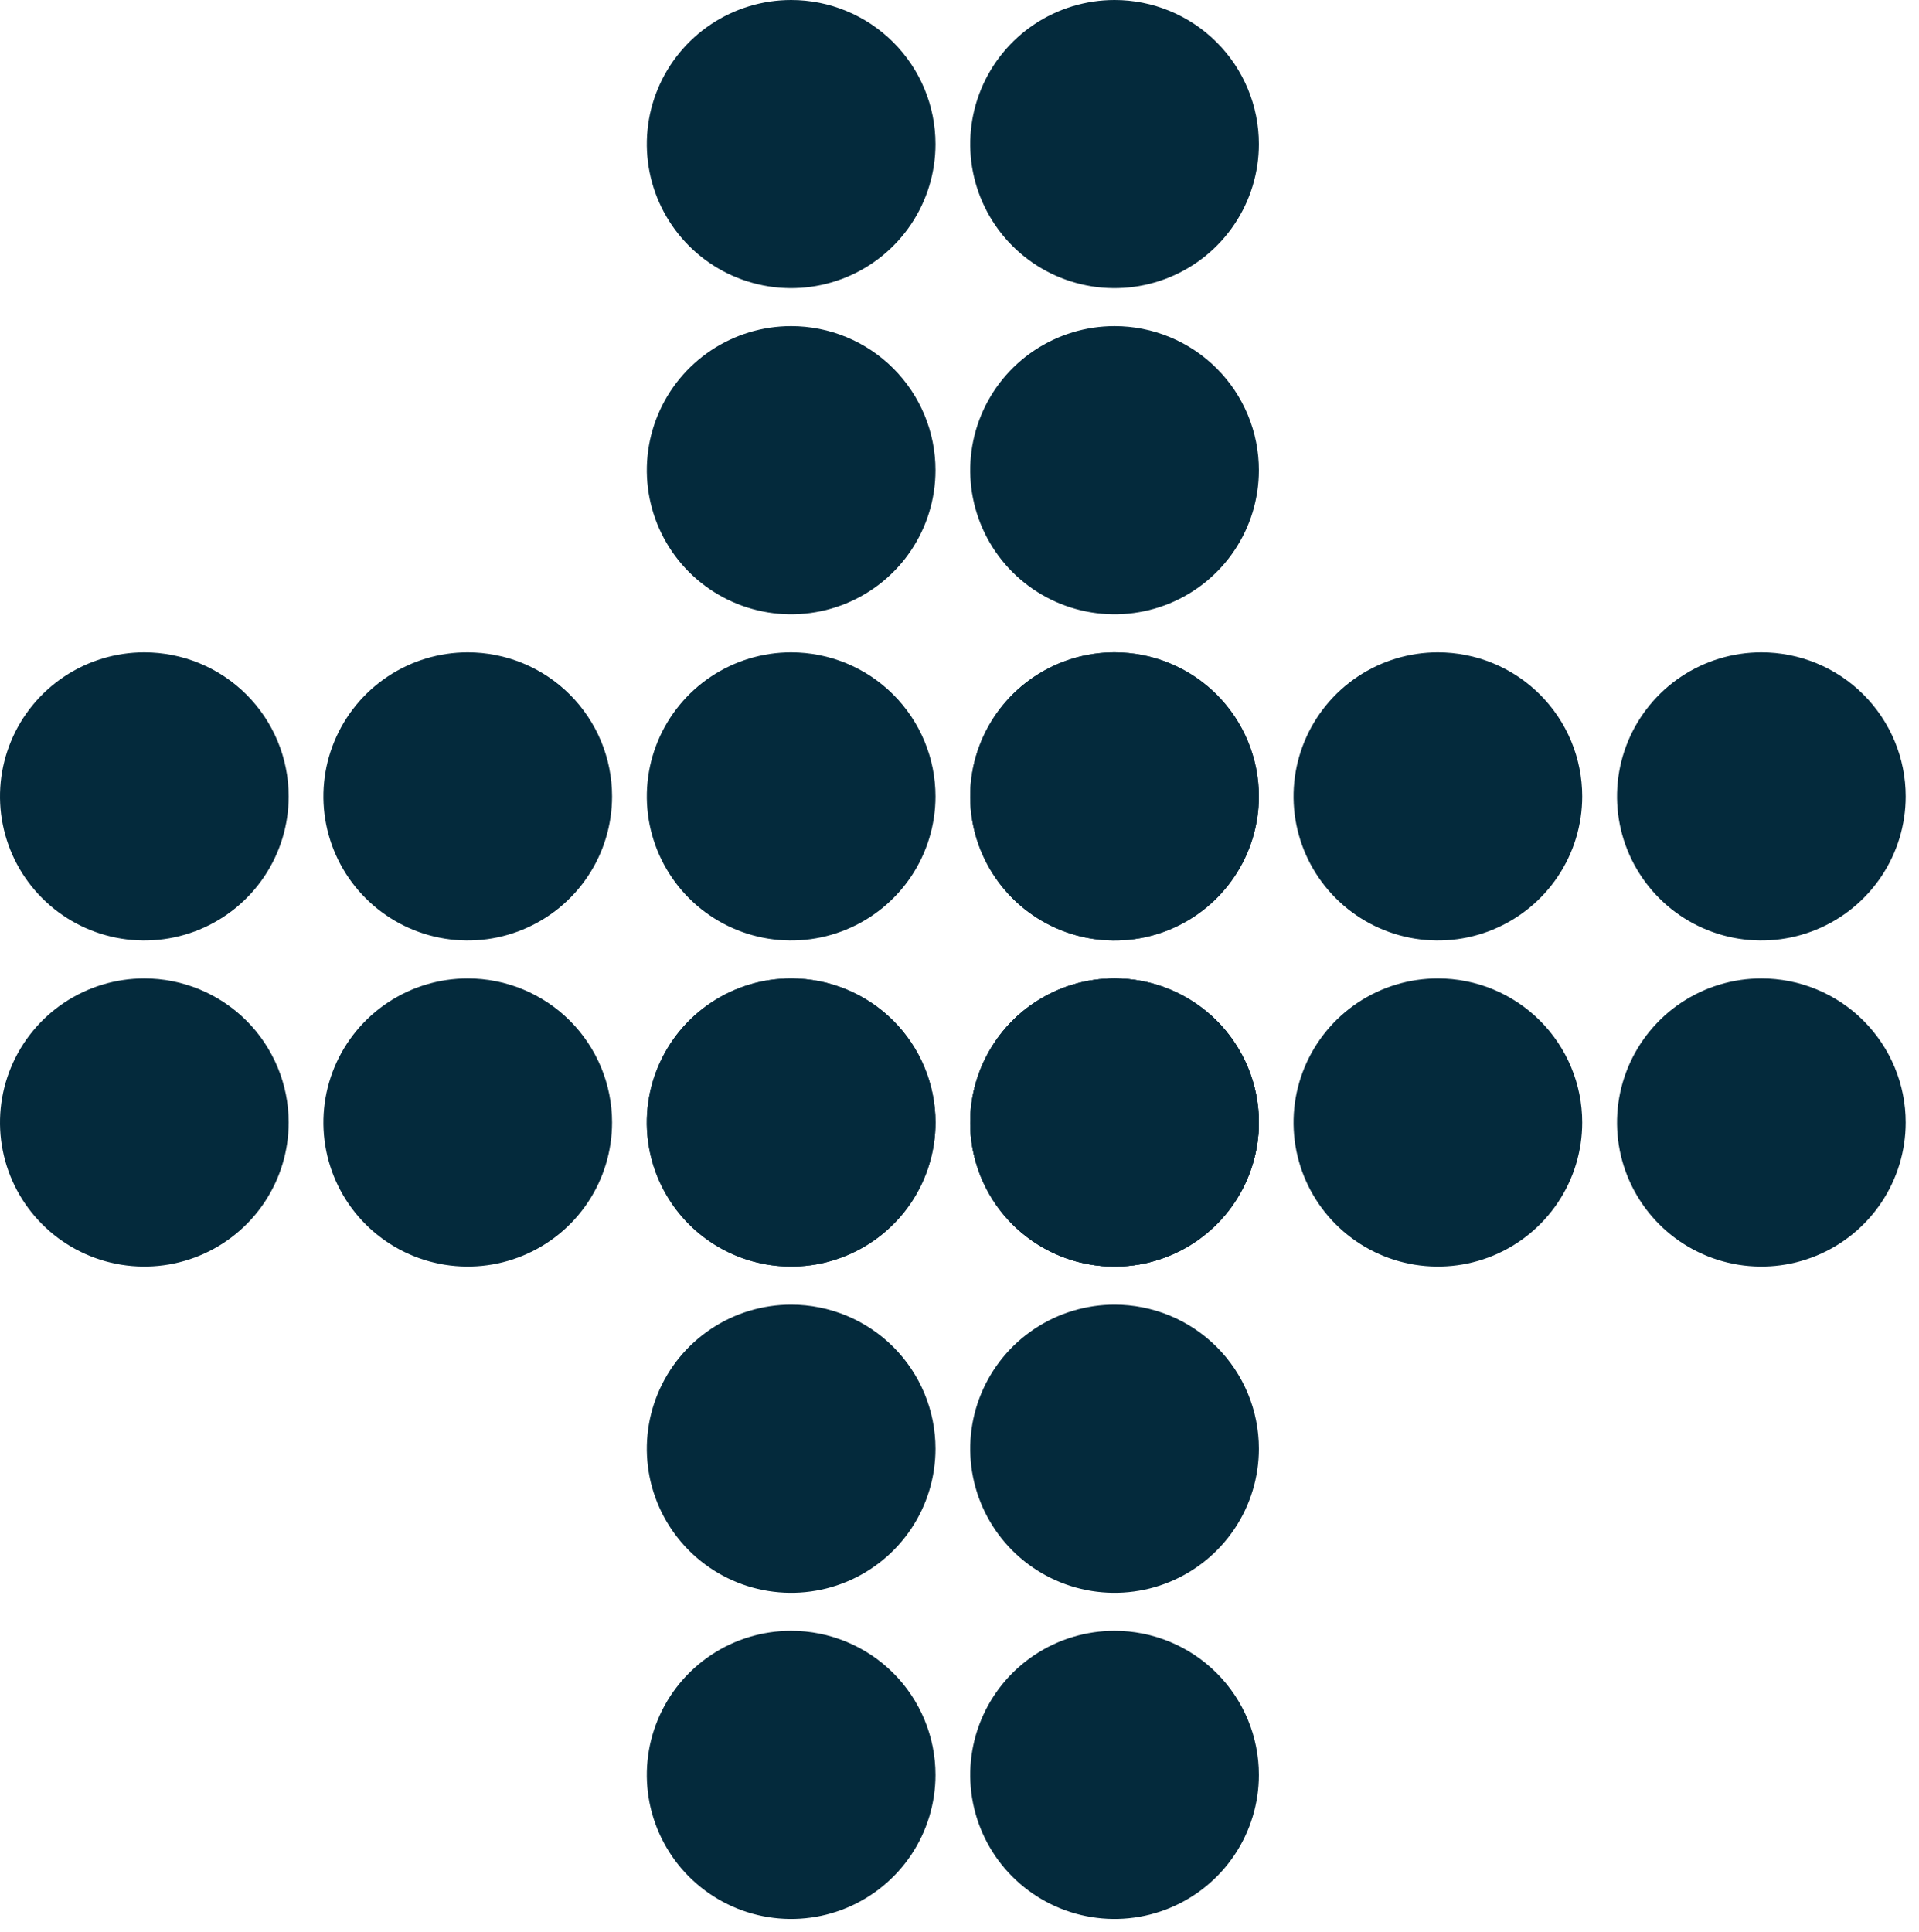 <svg width="144" height="145" viewBox="0 0 144 145" fill="none" xmlns="http://www.w3.org/2000/svg">
<path d="M21.661 59.764C21.661 61.902 21.026 63.992 19.835 65.77C18.645 67.549 16.954 68.934 14.975 69.753C12.996 70.571 10.818 70.785 8.717 70.368C6.616 69.95 4.686 68.921 3.172 67.408C1.657 65.896 0.626 63.969 0.208 61.872C-0.21 59.775 0.005 57.601 0.825 55.625C1.645 53.649 3.033 51.961 4.815 50.773C6.596 49.585 8.69 48.951 10.832 48.952C12.254 48.952 13.662 49.231 14.976 49.775C16.29 50.318 17.484 51.114 18.489 52.118C19.495 53.122 20.293 54.314 20.837 55.626C21.381 56.938 21.661 58.344 21.661 59.764Z" fill="#042A3C"/>
<path d="M118.728 59.764C118.728 61.902 118.092 63.992 116.902 65.77C115.712 67.549 114.021 68.934 112.042 69.753C110.063 70.571 107.885 70.785 105.784 70.368C103.683 69.95 101.753 68.921 100.239 67.408C98.724 65.896 97.693 63.969 97.275 61.872C96.857 59.775 97.072 57.601 97.892 55.625C98.712 53.649 100.1 51.961 101.881 50.773C103.663 49.585 105.757 48.951 107.899 48.952C109.321 48.952 110.729 49.231 112.043 49.775C113.357 50.318 114.551 51.114 115.556 52.118C116.562 53.122 117.36 54.314 117.904 55.626C118.448 56.938 118.728 58.344 118.728 59.764Z" fill="#042A3C"/>
<path d="M45.929 59.764C45.929 61.902 45.294 63.992 44.104 65.77C42.914 67.548 41.222 68.934 39.243 69.752C37.264 70.571 35.087 70.785 32.986 70.368C30.885 69.951 28.955 68.921 27.441 67.409C25.926 65.897 24.895 63.97 24.477 61.873C24.059 59.776 24.273 57.602 25.093 55.626C25.913 53.65 27.301 51.962 29.082 50.774C30.863 49.586 32.957 48.952 35.099 48.952C36.521 48.951 37.929 49.231 39.244 49.774C40.558 50.318 41.752 51.114 42.757 52.118C43.763 53.122 44.561 54.314 45.105 55.626C45.649 56.938 45.929 58.344 45.929 59.764Z" fill="#042A3C"/>
<path d="M70.198 10.812C70.198 12.95 69.562 15.041 68.372 16.819C67.182 18.597 65.491 19.983 63.512 20.801C61.533 21.619 59.355 21.834 57.255 21.416C55.154 20.999 53.224 19.969 51.709 18.457C50.195 16.945 49.163 15.019 48.745 12.921C48.327 10.824 48.542 8.65 49.361 6.674C50.181 4.699 51.569 3.01 53.35 1.822C55.131 0.634 57.225 0 59.367 0C62.24 0 64.994 1.14 67.025 3.167C69.056 5.195 70.197 7.945 70.198 10.812Z" fill="#042A3C"/>
<path d="M70.198 35.288C70.197 37.426 69.561 39.516 68.371 41.294C67.181 43.072 65.489 44.457 63.51 45.275C61.531 46.093 59.353 46.306 57.253 45.889C55.152 45.471 53.223 44.441 51.708 42.929C50.194 41.417 49.163 39.491 48.745 37.393C48.327 35.296 48.542 33.122 49.362 31.147C50.182 29.171 51.57 27.483 53.351 26.295C55.132 25.107 57.225 24.473 59.367 24.473C62.24 24.473 64.995 25.612 67.025 27.64C69.057 29.667 70.198 32.417 70.198 35.285" fill="#042A3C"/>
<path d="M70.198 84.233C70.198 86.371 69.563 88.462 68.373 90.24C67.183 92.018 65.492 93.404 63.513 94.222C61.534 95.041 59.356 95.255 57.255 94.838C55.154 94.421 53.224 93.392 51.71 91.88C50.195 90.368 49.163 88.441 48.745 86.344C48.327 84.246 48.542 82.072 49.361 80.097C50.181 78.121 51.569 76.432 53.35 75.244C55.131 74.056 57.225 73.422 59.367 73.422C62.239 73.422 64.994 74.561 67.025 76.588C69.056 78.615 70.197 81.365 70.198 84.233Z" fill="#042A3C"/>
<path d="M70.198 59.764C70.198 61.902 69.562 63.992 68.372 65.77C67.182 67.548 65.491 68.934 63.512 69.752C61.533 70.571 59.355 70.785 57.255 70.368C55.154 69.951 53.224 68.921 51.709 67.409C50.195 65.897 49.163 63.97 48.745 61.873C48.327 59.776 48.542 57.602 49.361 55.626C50.181 53.65 51.569 51.962 53.35 50.774C55.131 49.586 57.225 48.952 59.367 48.952C62.24 48.952 64.995 50.091 67.025 52.118C69.057 54.146 70.198 56.896 70.198 59.764Z" fill="#042A3C"/>
<path d="M70.198 108.714C70.198 110.852 69.563 112.943 68.373 114.721C67.183 116.499 65.492 117.885 63.513 118.704C61.534 119.522 59.356 119.736 57.255 119.319C55.154 118.902 53.224 117.873 51.71 116.361C50.195 114.849 49.163 112.922 48.745 110.825C48.327 108.727 48.542 106.553 49.361 104.578C50.181 102.602 51.569 100.913 53.35 99.725C55.131 98.537 57.225 97.903 59.367 97.903C62.239 97.903 64.994 99.042 67.025 101.069C69.056 103.097 70.197 105.846 70.198 108.714Z" fill="#042A3C"/>
<path d="M94.465 10.812C94.465 12.95 93.829 15.041 92.639 16.819C91.449 18.597 89.758 19.983 87.779 20.801C85.8 21.619 83.622 21.834 81.521 21.416C79.42 20.999 77.49 19.969 75.976 18.457C74.461 16.945 73.43 15.018 73.012 12.921C72.594 10.823 72.809 8.649 73.629 6.673C74.449 4.698 75.837 3.009 77.618 1.821C79.4 0.634 81.494 -0 83.636 8.41916e-08C86.508 0 89.262 1.14 91.293 3.167C93.324 5.195 94.465 7.945 94.465 10.812Z" fill="#042A3C"/>
<path d="M94.465 35.288C94.464 37.426 93.829 39.516 92.638 41.294C91.448 43.072 89.756 44.457 87.777 45.275C85.798 46.093 83.62 46.306 81.519 45.889C79.419 45.471 77.489 44.441 75.975 42.929C74.461 41.416 73.43 39.49 73.012 37.392C72.594 35.295 72.809 33.121 73.629 31.146C74.449 29.17 75.838 27.482 77.619 26.294C79.4 25.107 81.494 24.473 83.636 24.473C85.058 24.473 86.466 24.753 87.78 25.296C89.094 25.839 90.288 26.636 91.293 27.64C92.299 28.644 93.097 29.836 93.641 31.148C94.185 32.459 94.465 33.865 94.465 35.285" fill="#042A3C"/>
<path d="M94.465 84.233C94.465 86.371 93.83 88.462 92.64 90.24C91.45 92.018 89.759 93.404 87.78 94.223C85.801 95.041 83.623 95.255 81.522 94.838C79.421 94.421 77.491 93.391 75.976 91.879C74.462 90.367 73.43 88.44 73.012 86.343C72.594 84.245 72.809 82.071 73.629 80.096C74.449 78.12 75.837 76.431 77.618 75.243C79.4 74.055 81.494 73.422 83.636 73.422C86.508 73.422 89.262 74.561 91.293 76.588C93.324 78.616 94.465 81.365 94.465 84.233Z" fill="#042A3C"/>
<path d="M94.465 59.764C94.465 61.902 93.829 63.992 92.639 65.77C91.449 67.549 89.758 68.934 87.779 69.753C85.8 70.571 83.622 70.785 81.521 70.368C79.42 69.95 77.49 68.921 75.976 67.408C74.461 65.896 73.43 63.969 73.012 61.872C72.594 59.775 72.809 57.601 73.629 55.625C74.449 53.649 75.837 51.961 77.618 50.773C79.4 49.585 81.494 48.951 83.636 48.952C85.058 48.952 86.466 49.231 87.78 49.775C89.094 50.318 90.288 51.114 91.293 52.118C92.299 53.122 93.097 54.314 93.641 55.626C94.185 56.938 94.465 58.344 94.465 59.764Z" fill="#042A3C"/>
<path d="M94.465 108.714C94.465 110.852 93.83 112.943 92.64 114.721C91.45 116.499 89.759 117.885 87.78 118.704C85.801 119.522 83.623 119.736 81.522 119.319C79.421 118.902 77.491 117.872 75.976 116.36C74.462 114.848 73.43 112.921 73.012 110.824C72.594 108.727 72.809 106.552 73.629 104.577C74.449 102.601 75.837 100.912 77.618 99.725C79.4 98.537 81.494 97.903 83.636 97.903C86.508 97.903 89.262 99.042 91.293 101.069C93.324 103.097 94.465 105.846 94.465 108.714Z" fill="#042A3C"/>
<path d="M70.198 133.189C70.198 135.328 69.562 137.418 68.372 139.196C67.182 140.974 65.491 142.36 63.512 143.178C61.533 143.997 59.355 144.211 57.255 143.794C55.154 143.376 53.224 142.347 51.709 140.835C50.195 139.322 49.163 137.396 48.745 135.299C48.327 133.201 48.542 131.027 49.361 129.052C50.181 127.076 51.569 125.388 53.35 124.199C55.131 123.011 57.225 122.377 59.367 122.377C62.24 122.378 64.994 123.517 67.025 125.544C69.056 127.572 70.197 130.322 70.198 133.189Z" fill="#042A3C"/>
<path d="M94.465 133.189C94.465 135.328 93.829 137.418 92.639 139.196C91.449 140.974 89.758 142.36 87.779 143.178C85.8 143.997 83.622 144.211 81.521 143.793C79.42 143.376 77.49 142.346 75.976 140.834C74.461 139.322 73.43 137.395 73.012 135.298C72.594 133.2 72.809 131.026 73.629 129.051C74.449 127.075 75.837 125.387 77.618 124.199C79.4 123.011 81.494 122.377 83.636 122.377C86.508 122.378 89.262 123.517 91.293 125.545C93.324 127.572 94.465 130.322 94.465 133.189Z" fill="#042A3C"/>
<path d="M94.465 59.764C94.465 61.902 93.829 63.992 92.639 65.77C91.449 67.549 89.758 68.934 87.779 69.753C85.8 70.571 83.622 70.785 81.521 70.368C79.42 69.95 77.49 68.921 75.976 67.408C74.461 65.896 73.43 63.969 73.012 61.872C72.594 59.775 72.809 57.601 73.629 55.625C74.449 53.649 75.837 51.961 77.618 50.773C79.4 49.585 81.494 48.951 83.636 48.952C85.058 48.952 86.466 49.231 87.78 49.775C89.094 50.318 90.288 51.114 91.293 52.118C92.299 53.122 93.097 54.314 93.641 55.626C94.185 56.938 94.465 58.344 94.465 59.764Z" fill="#042A3C"/>
<path d="M21.661 84.233C21.661 86.371 21.026 88.462 19.836 90.24C18.646 92.018 16.955 93.404 14.976 94.223C12.997 95.041 10.819 95.255 8.718 94.838C6.617 94.421 4.687 93.391 3.172 91.879C1.658 90.367 0.626 88.44 0.208 86.343C-0.21 84.245 0.005 82.071 0.825 80.096C1.645 78.12 3.033 76.431 4.814 75.243C6.596 74.055 8.69 73.422 10.832 73.422C13.704 73.422 16.458 74.561 18.489 76.588C20.52 78.616 21.661 81.365 21.661 84.233Z" fill="#042A3C"/>
<path d="M118.728 84.233C118.728 86.371 118.093 88.462 116.903 90.24C115.713 92.018 114.022 93.404 112.043 94.223C110.064 95.041 107.886 95.255 105.785 94.838C103.684 94.421 101.754 93.391 100.239 91.879C98.725 90.367 97.693 88.44 97.275 86.343C96.857 84.245 97.072 82.071 97.892 80.096C98.712 78.12 100.1 76.431 101.881 75.243C103.663 74.055 105.757 73.422 107.899 73.422C110.771 73.422 113.525 74.561 115.556 76.588C117.587 78.616 118.728 81.365 118.728 84.233Z" fill="#042A3C"/>
<path d="M143.002 59.764C143.002 61.902 142.366 63.992 141.176 65.77C139.986 67.548 138.295 68.934 136.316 69.752C134.337 70.571 132.159 70.785 130.058 70.368C127.958 69.951 126.028 68.921 124.513 67.409C122.999 65.897 121.967 63.97 121.549 61.873C121.131 59.776 121.346 57.602 122.165 55.626C122.985 53.65 124.373 51.962 126.154 50.774C127.935 49.586 130.029 48.952 132.171 48.952C133.594 48.951 135.002 49.231 136.316 49.774C137.63 50.318 138.824 51.114 139.83 52.118C140.836 53.122 141.633 54.314 142.178 55.626C142.722 56.938 143.002 58.344 143.002 59.764Z" fill="#042A3C"/>
<path d="M143.002 84.233C143.002 86.371 142.367 88.462 141.177 90.24C139.987 92.018 138.296 93.404 136.317 94.222C134.338 95.041 132.16 95.255 130.059 94.838C127.958 94.421 126.028 93.392 124.514 91.88C122.999 90.368 121.967 88.441 121.549 86.344C121.131 84.246 121.346 82.072 122.165 80.097C122.985 78.121 124.373 76.432 126.154 75.244C127.935 74.056 130.029 73.422 132.171 73.422C133.594 73.422 135.002 73.701 136.316 74.244C137.63 74.788 138.824 75.584 139.829 76.588C140.835 77.592 141.633 78.784 142.177 80.095C142.721 81.407 143.002 82.813 143.002 84.233Z" fill="#042A3C"/>
<path d="M45.929 84.233C45.929 86.371 45.294 88.462 44.105 90.24C42.915 92.018 41.223 93.404 39.244 94.222C37.265 95.041 35.088 95.255 32.987 94.838C30.886 94.421 28.956 93.392 27.441 91.88C25.926 90.368 24.895 88.441 24.477 86.344C24.059 84.246 24.273 82.072 25.093 80.097C25.913 78.121 27.301 76.432 29.082 75.244C30.863 74.056 32.957 73.422 35.099 73.422C36.521 73.422 37.929 73.701 39.243 74.244C40.557 74.788 41.751 75.584 42.757 76.588C43.763 77.592 44.56 78.784 45.105 80.095C45.649 81.407 45.929 82.813 45.929 84.233Z" fill="#042A3C"/>
<path d="M70.198 84.233C70.198 86.371 69.563 88.462 68.373 90.24C67.183 92.018 65.492 93.404 63.513 94.222C61.534 95.041 59.356 95.255 57.255 94.838C55.154 94.421 53.224 93.392 51.71 91.88C50.195 90.368 49.163 88.441 48.745 86.344C48.327 84.246 48.542 82.072 49.361 80.097C50.181 78.121 51.569 76.432 53.35 75.244C55.131 74.056 57.225 73.422 59.367 73.422C62.239 73.422 64.994 74.561 67.025 76.588C69.056 78.615 70.197 81.365 70.198 84.233Z" fill="#042A3C"/>
<path d="M94.465 84.233C94.465 86.371 93.83 88.462 92.64 90.24C91.45 92.018 89.759 93.404 87.78 94.223C85.801 95.041 83.623 95.255 81.522 94.838C79.421 94.421 77.491 93.391 75.976 91.879C74.462 90.367 73.43 88.44 73.012 86.343C72.594 84.245 72.809 82.071 73.629 80.096C74.449 78.12 75.837 76.431 77.618 75.243C79.4 74.055 81.494 73.422 83.636 73.422C86.508 73.422 89.262 74.561 91.293 76.588C93.324 78.616 94.465 81.365 94.465 84.233Z" fill="#042A3C"/>
<path d="M94.465 84.233C94.465 86.371 93.83 88.462 92.64 90.24C91.45 92.018 89.759 93.404 87.78 94.223C85.801 95.041 83.623 95.255 81.522 94.838C79.421 94.421 77.491 93.391 75.976 91.879C74.462 90.367 73.43 88.44 73.012 86.343C72.594 84.245 72.809 82.071 73.629 80.096C74.449 78.12 75.837 76.431 77.618 75.243C79.4 74.055 81.494 73.422 83.636 73.422C86.508 73.422 89.262 74.561 91.293 76.588C93.324 78.616 94.465 81.365 94.465 84.233Z" fill="#042A3C"/>
</svg>
